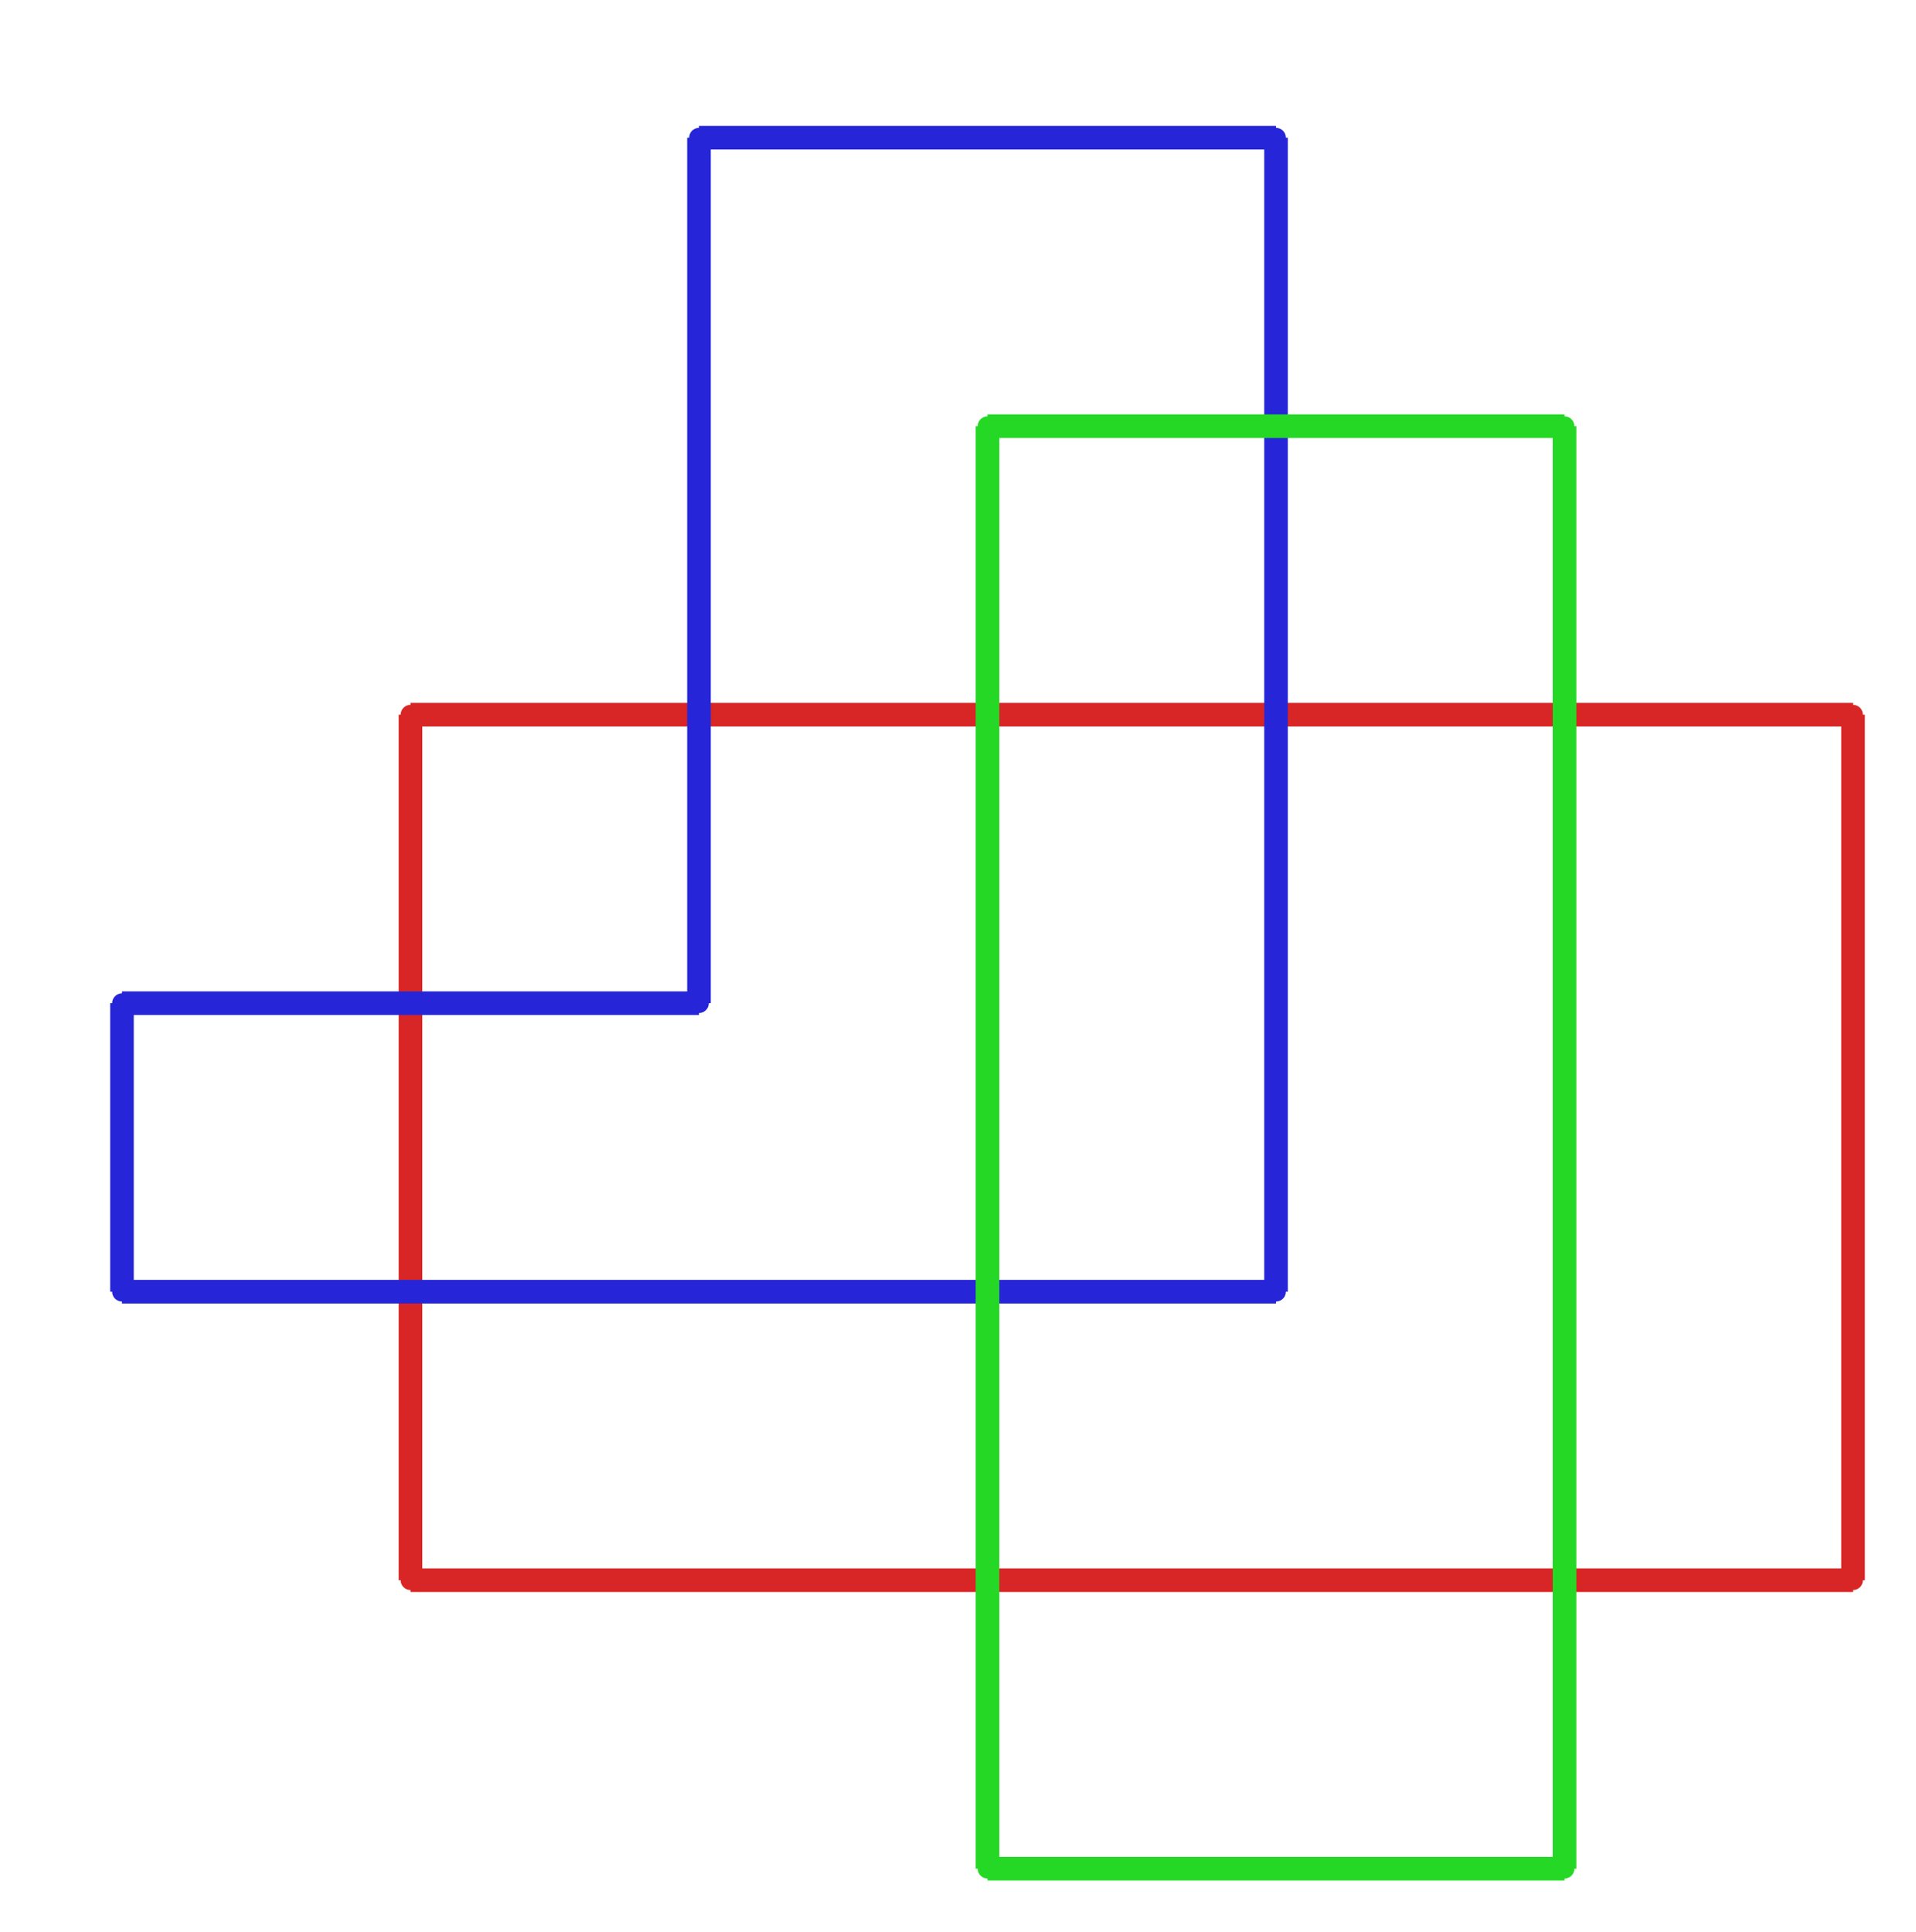 <?xml version="1.0" ?><!DOCTYPE svg  PUBLIC '-//W3C//DTD SVG 1.1//EN'  'http://www.w3.org/Graphics/SVG/1.1/DTD/svg11.dtd'><svg xmlns="http://www.w3.org/2000/svg" width="487.000" height="491.000" viewBox="-1.000 -5.000 487.000 491.000"><circle cx="470.0" cy="176.667" r="2.0" stroke="#d82626" fill="#d82626"/><circle cx="470.0" cy="396.667" r="2.0" stroke="#d82626" fill="#d82626"/><circle cx="103.333" cy="396.667" r="2.0" stroke="#d82626" fill="#d82626"/><circle cx="103.333" cy="176.667" r="2.0" stroke="#d82626" fill="#d82626"/><circle cx="323.333" cy="30.0" r="2.0" stroke="#2626d8" fill="#2626d8"/><circle cx="176.667" cy="30.0" r="2.0" stroke="#2626d8" fill="#2626d8"/><circle cx="176.667" cy="250.0" r="2.0" stroke="#2626d8" fill="#2626d8"/><circle cx="30.0" cy="250.0" r="2.0" stroke="#2626d8" fill="#2626d8"/><circle cx="30.0" cy="323.333" r="2.0" stroke="#2626d8" fill="#2626d8"/><circle cx="323.333" cy="323.333" r="2.0" stroke="#2626d8" fill="#2626d8"/><circle cx="396.667" cy="470.0" r="2.0" stroke="#26d826" fill="#26d826"/><circle cx="250.0" cy="470.0" r="2.0" stroke="#26d826" fill="#26d826"/><circle cx="250.0" cy="103.333" r="2.0" stroke="#26d826" fill="#26d826"/><circle cx="396.667" cy="103.333" r="2.0" stroke="#26d826" fill="#26d826"/><line x1="470.0" y1="176.667" x2="470.0" y2="396.667" stroke="#d82626" fill="none" stroke-width="6.0"/><line x1="470.0" y1="396.667" x2="103.333" y2="396.667" stroke="#d82626" fill="none" stroke-width="6.0"/><line x1="103.333" y1="396.667" x2="103.333" y2="176.667" stroke="#d82626" fill="none" stroke-width="6.0"/><line x1="103.333" y1="176.667" x2="470.0" y2="176.667" stroke="#d82626" fill="none" stroke-width="6.0"/><line x1="323.333" y1="30.0" x2="176.667" y2="30.0" stroke="#2626d8" fill="none" stroke-width="6.0"/><line x1="176.667" y1="30.0" x2="176.667" y2="250.0" stroke="#2626d8" fill="none" stroke-width="6.0"/><line x1="176.667" y1="250.0" x2="30.0" y2="250.0" stroke="#2626d8" fill="none" stroke-width="6.0"/><line x1="30.0" y1="250.0" x2="30.0" y2="323.333" stroke="#2626d8" fill="none" stroke-width="6.0"/><line x1="30.0" y1="323.333" x2="323.333" y2="323.333" stroke="#2626d8" fill="none" stroke-width="6.0"/><line x1="323.333" y1="323.333" x2="323.333" y2="30.0" stroke="#2626d8" fill="none" stroke-width="6.0"/><line x1="396.667" y1="470.0" x2="250.0" y2="470.0" stroke="#26d826" fill="none" stroke-width="6.0"/><line x1="250.0" y1="470.0" x2="250.0" y2="103.333" stroke="#26d826" fill="none" stroke-width="6.0"/><line x1="250.0" y1="103.333" x2="396.667" y2="103.333" stroke="#26d826" fill="none" stroke-width="6.0"/><line x1="396.667" y1="103.333" x2="396.667" y2="470.0" stroke="#26d826" fill="none" stroke-width="6.0"/></svg>